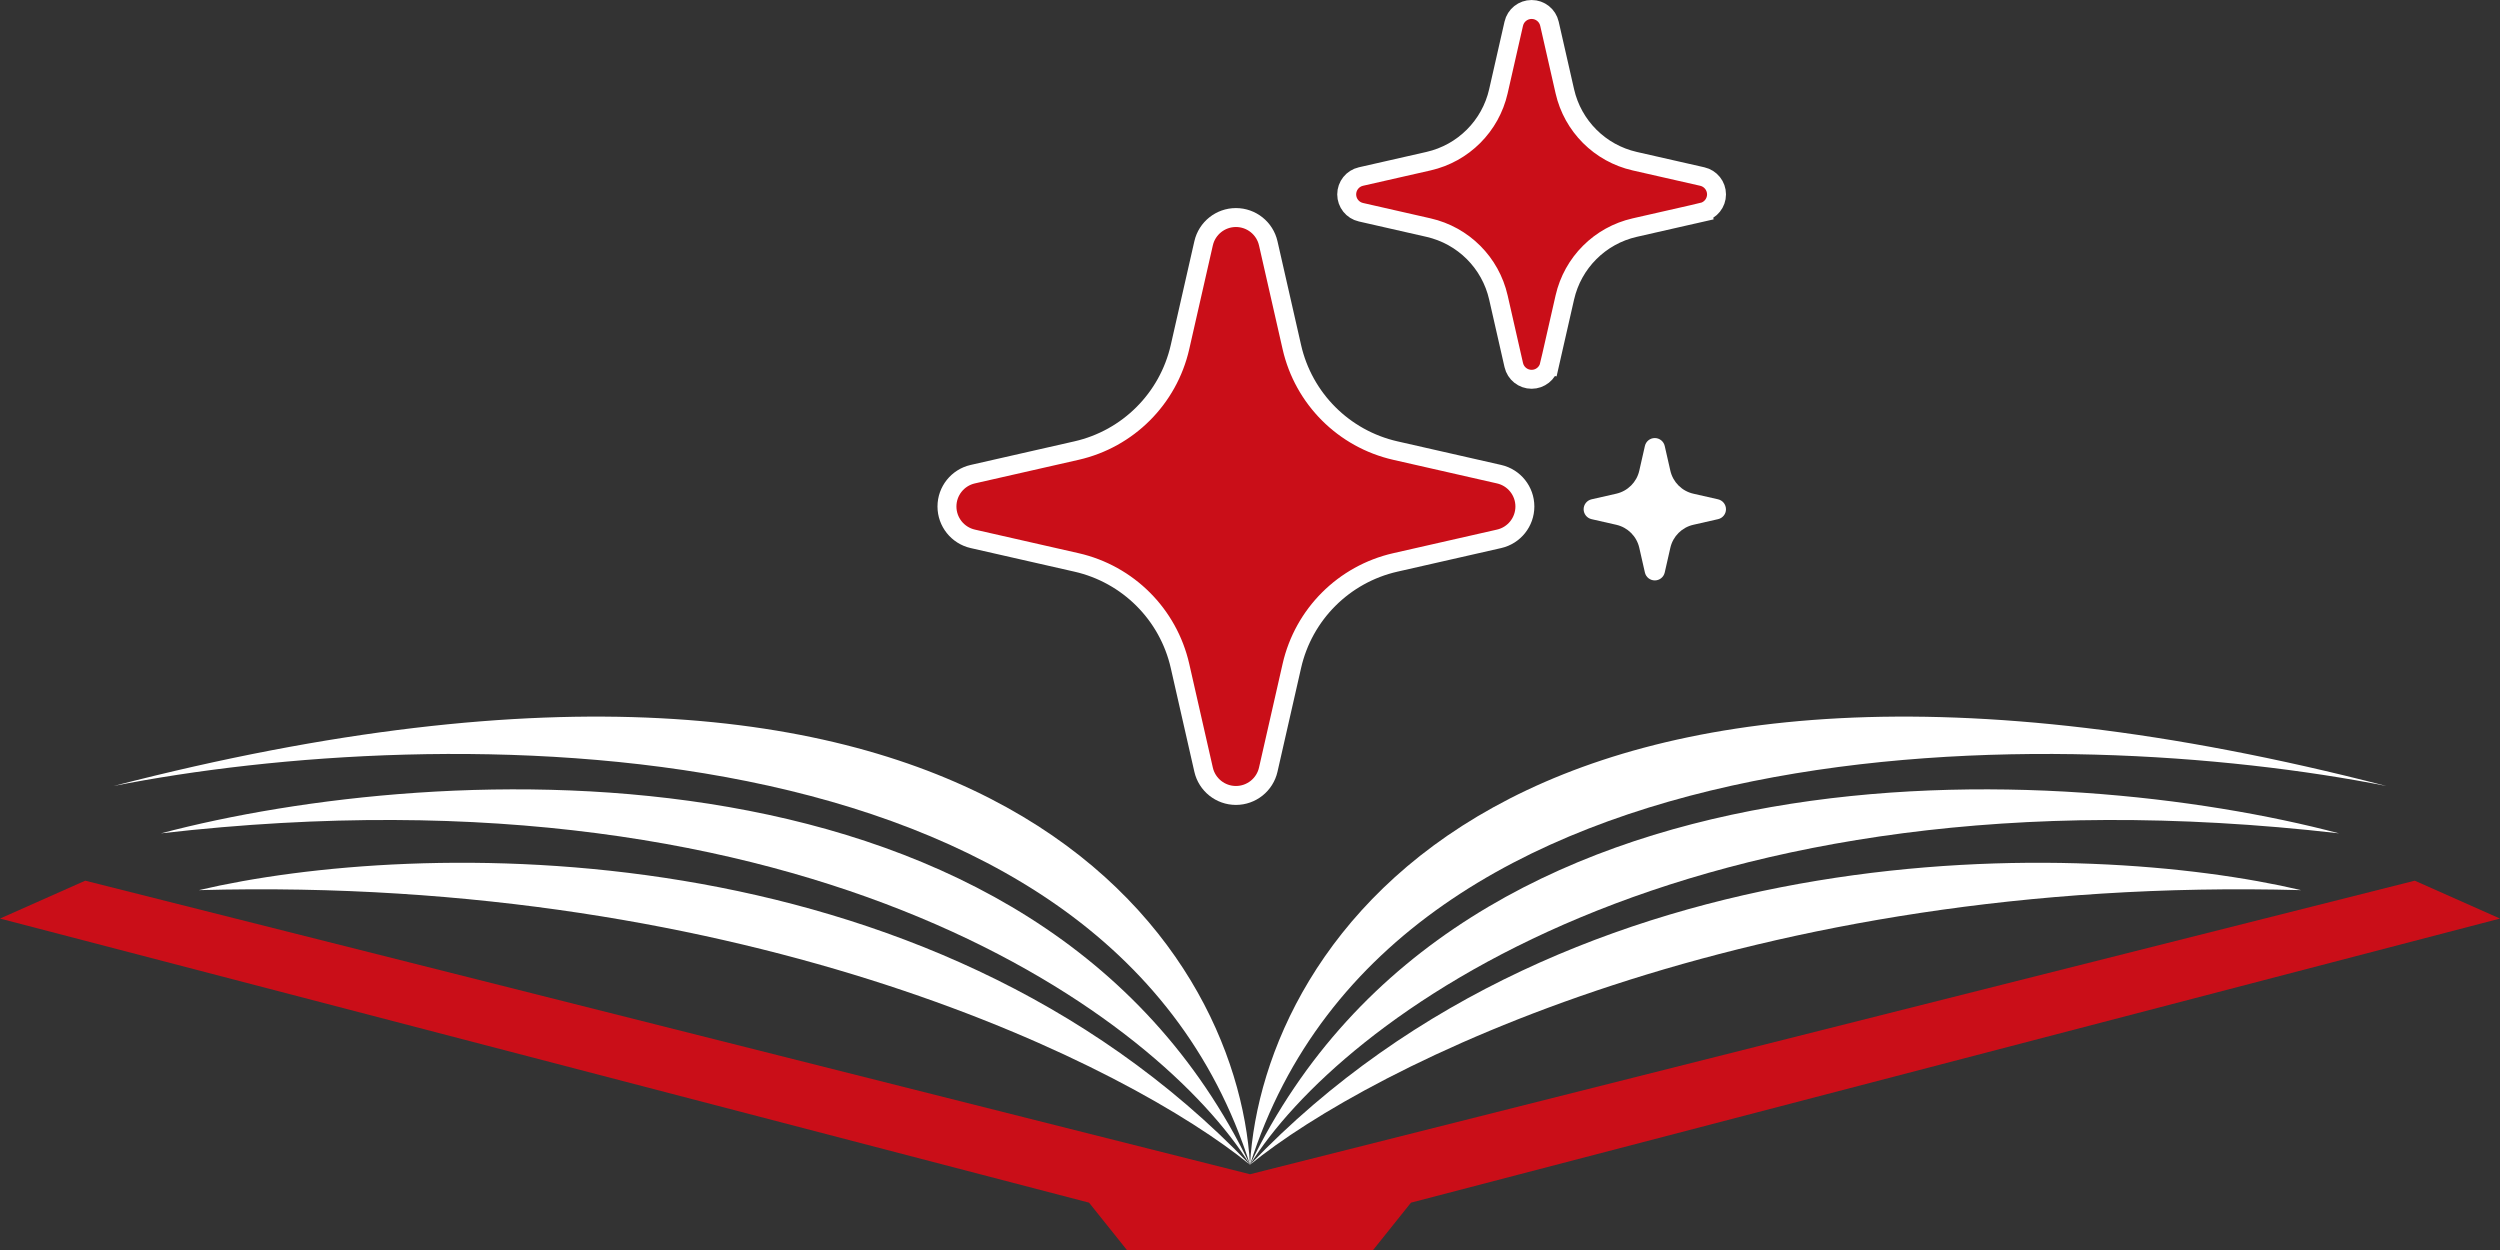 <svg width="172" height="86" viewBox="0 0 172 86" fill="none" xmlns="http://www.w3.org/2000/svg">
<rect x="0" y="0" width="172" height="86" fill="#333333" stroke="none"/>
<path d="M87.256 16.743L87.256 16.743L88.879 23.88C89.685 27.425 92.454 30.194 95.999 31L103.136 32.623C104.175 32.859 104.912 33.782 104.912 34.847C104.912 35.912 104.175 36.836 103.136 37.072L95.999 38.695C92.454 39.501 89.685 42.27 88.879 45.815L87.256 52.952C87.02 53.99 86.097 54.727 85.032 54.727C83.966 54.727 83.043 53.99 82.807 52.952L81.184 45.815C80.378 42.27 77.609 39.501 74.064 38.695L66.927 37.072C65.889 36.836 65.151 35.912 65.151 34.847C65.151 33.782 65.889 32.859 66.927 32.623L74.064 31C77.609 30.194 80.378 27.425 81.184 23.88L82.807 16.743L82.807 16.743C83.043 15.704 83.966 14.967 85.032 14.967C86.097 14.967 87.02 15.704 87.256 16.743Z" fill="#CA0E18" stroke="white" stroke-width="1.303"/>
<path d="M106.602 1.631L106.602 1.631L107.66 6.28C107.66 6.28 107.66 6.28 107.66 6.28C108.204 8.675 110.074 10.544 112.468 11.089L117.117 12.146L117.117 12.146C117.69 12.276 118.097 12.786 118.097 13.374C118.097 13.962 117.69 14.471 117.117 14.601L117.262 15.237L117.117 14.601L112.468 15.659C110.074 16.203 108.204 18.073 107.66 20.468L106.602 25.116L107.238 25.261L106.602 25.116C106.472 25.689 105.963 26.096 105.375 26.096C104.787 26.096 104.277 25.689 104.147 25.116L104.147 25.116L103.09 20.468C102.546 18.073 100.676 16.203 98.281 15.659C98.281 15.659 98.281 15.659 98.281 15.659L93.632 14.601L93.632 14.601C93.059 14.471 92.653 13.962 92.653 13.374C92.653 12.786 93.059 12.276 93.632 12.146L93.632 12.146L98.281 11.089C98.281 11.089 98.281 11.089 98.281 11.089C100.676 10.544 102.546 8.675 103.09 6.28C103.09 6.28 103.09 6.28 103.09 6.28L104.147 1.631L104.147 1.631C104.277 1.058 104.787 0.652 105.375 0.652C105.963 0.652 106.472 1.058 106.602 1.631Z" fill="#CA0E18" stroke="white" stroke-width="1.303"/>
<path d="M113.851 30.138C114.178 30.138 114.461 30.364 114.533 30.683L114.92 32.385C115.099 33.172 115.714 33.787 116.502 33.966L118.204 34.353C118.522 34.426 118.748 34.709 118.748 35.036C118.748 35.362 118.522 35.645 118.204 35.718L116.502 36.105C115.714 36.284 115.099 36.899 114.92 37.686L114.533 39.389C114.461 39.707 114.178 39.933 113.851 39.933C113.524 39.933 113.241 39.707 113.169 39.389L112.782 37.686C112.603 36.899 111.988 36.284 111.2 36.105L109.498 35.718C109.18 35.645 108.954 35.362 108.954 35.036C108.954 34.709 109.18 34.426 109.498 34.353L111.2 33.966C111.988 33.787 112.603 33.172 112.782 32.385L113.169 30.683C113.241 30.364 113.524 30.138 113.851 30.138Z" fill="white"/>
<path d="M5.864 60.591L86 80.788V86H77.53L74.924 82.742L0 63.197L5.864 60.591Z" fill="#CA0E18"/>
<path d="M166.136 60.591L86 80.788V86H94.47L97.076 82.742L172 63.197L166.136 60.591Z" fill="#CA0E18"/>
<path d="M86 80.136C77.747 73.404 51.73 60.2 13.682 61.242C28.449 57.768 63.588 56.682 86 80.136Z" fill="white"/>
<path d="M86 80.136C79.919 70.364 56.421 52.121 11.076 57.334C29.97 52.339 71.406 49.906 86 80.136Z" fill="white"/>
<path d="M7.818 54.076C29.753 49.732 76.097 48.864 86 80.136C85.131 64.934 68.279 38.44 7.818 54.076Z" fill="white"/>
<path d="M86 80.136C94.252 73.404 120.27 60.2 158.318 61.242C143.55 57.768 108.412 56.682 86 80.136Z" fill="white"/>
<path d="M86 80.136C92.081 70.364 115.579 52.121 160.924 57.334C142.03 52.339 100.594 49.906 86 80.136Z" fill="white"/>
<path d="M164.182 54.076C142.247 49.732 95.903 48.864 86 80.136C86.868 64.934 103.721 38.44 164.182 54.076Z" fill="white"/>
</svg>
